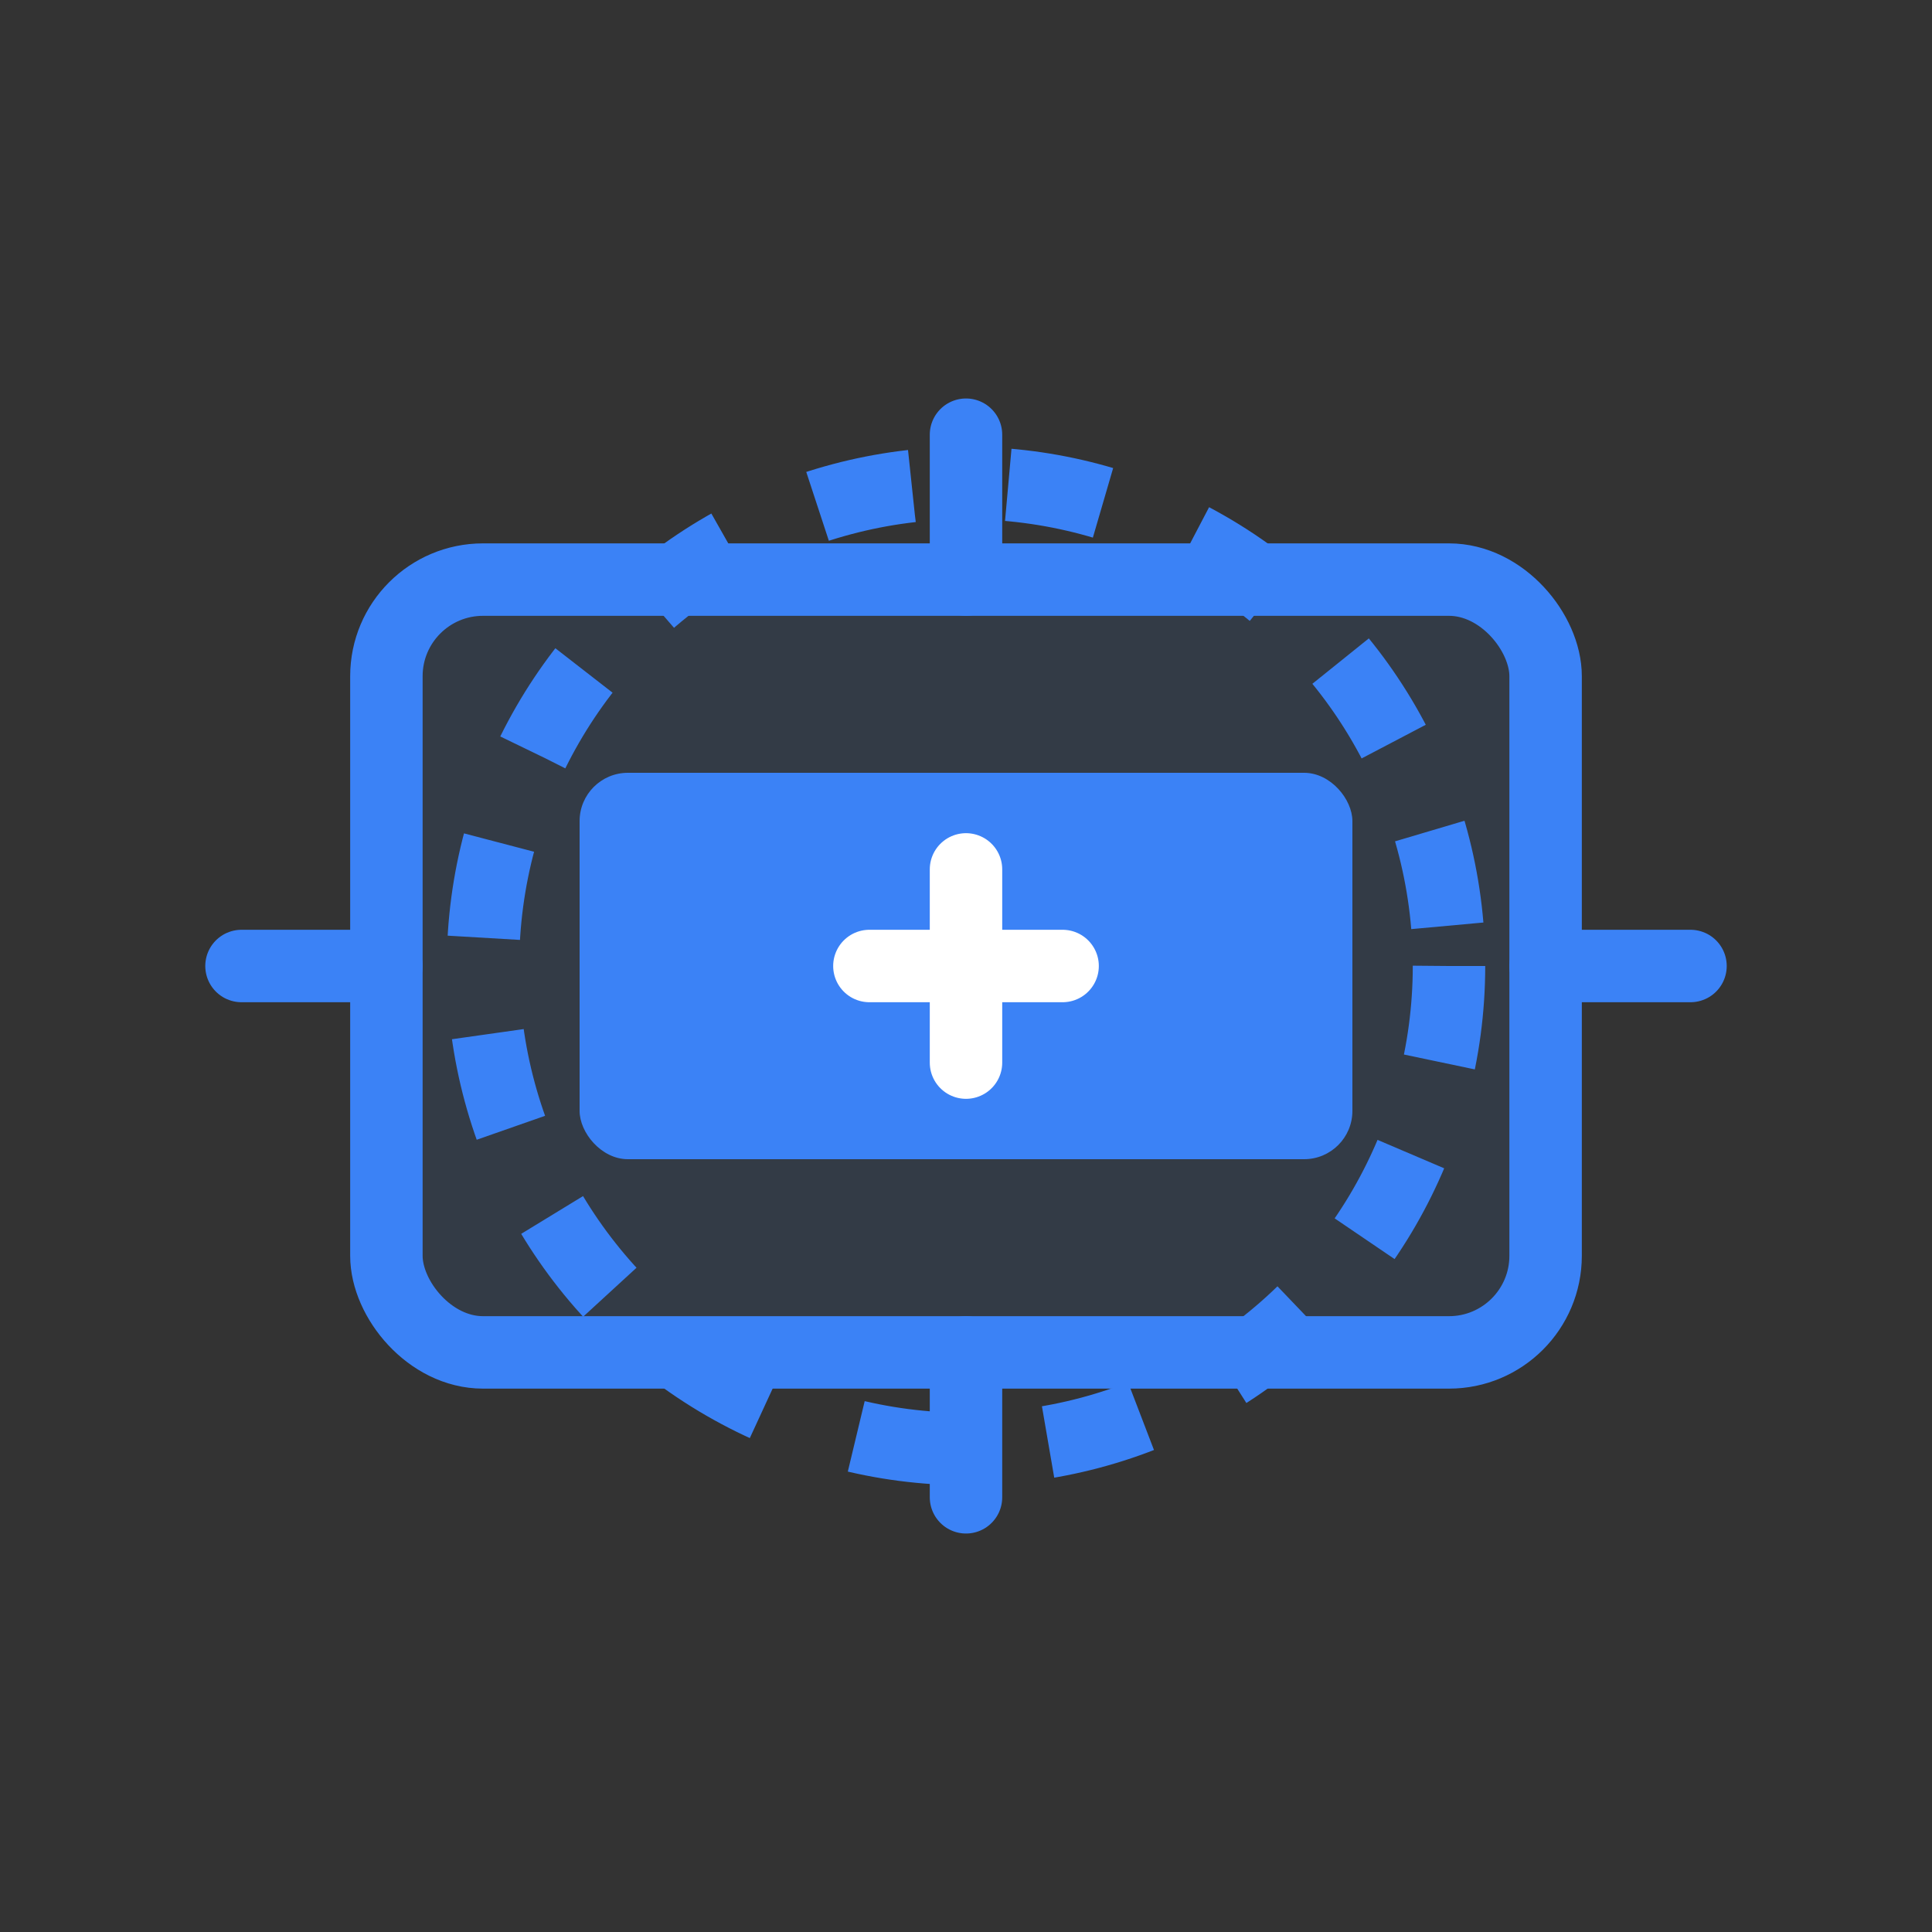 <svg width="40" height="40" viewBox="0 0 40 40" fill="none" xmlns="http://www.w3.org/2000/svg">
  <rect x="0" y="0" width="40" height="40" fill="#333333" stroke="none"/>
  <rect x="8" y="12" width="24" height="16" rx="2" fill="#3B82F6" fill-opacity="0.1" stroke="#3B82F6" stroke-width="1.5"/>
  <rect x="12" y="16" width="16" height="8" rx="1" fill="#3B82F6"/>
  <path d="M8 20H5" stroke="#3B82F6" stroke-width="1.5" stroke-linecap="round"/>
  <path d="M35 20H32" stroke="#3B82F6" stroke-width="1.5" stroke-linecap="round"/>
  <path d="M20 12V9" stroke="#3B82F6" stroke-width="1.5" stroke-linecap="round"/>
  <path d="M20 31V28" stroke="#3B82F6" stroke-width="1.5" stroke-linecap="round"/>
  <circle cx="20" cy="20" r="10" stroke="#3B82F6" stroke-width="1.5" stroke-dasharray="2 2"/>
  <path d="M18 20L22 20" stroke="white" stroke-width="1.5" stroke-linecap="round"/>
  <path d="M20 18L20 22" stroke="white" stroke-width="1.5" stroke-linecap="round"/>
</svg> 